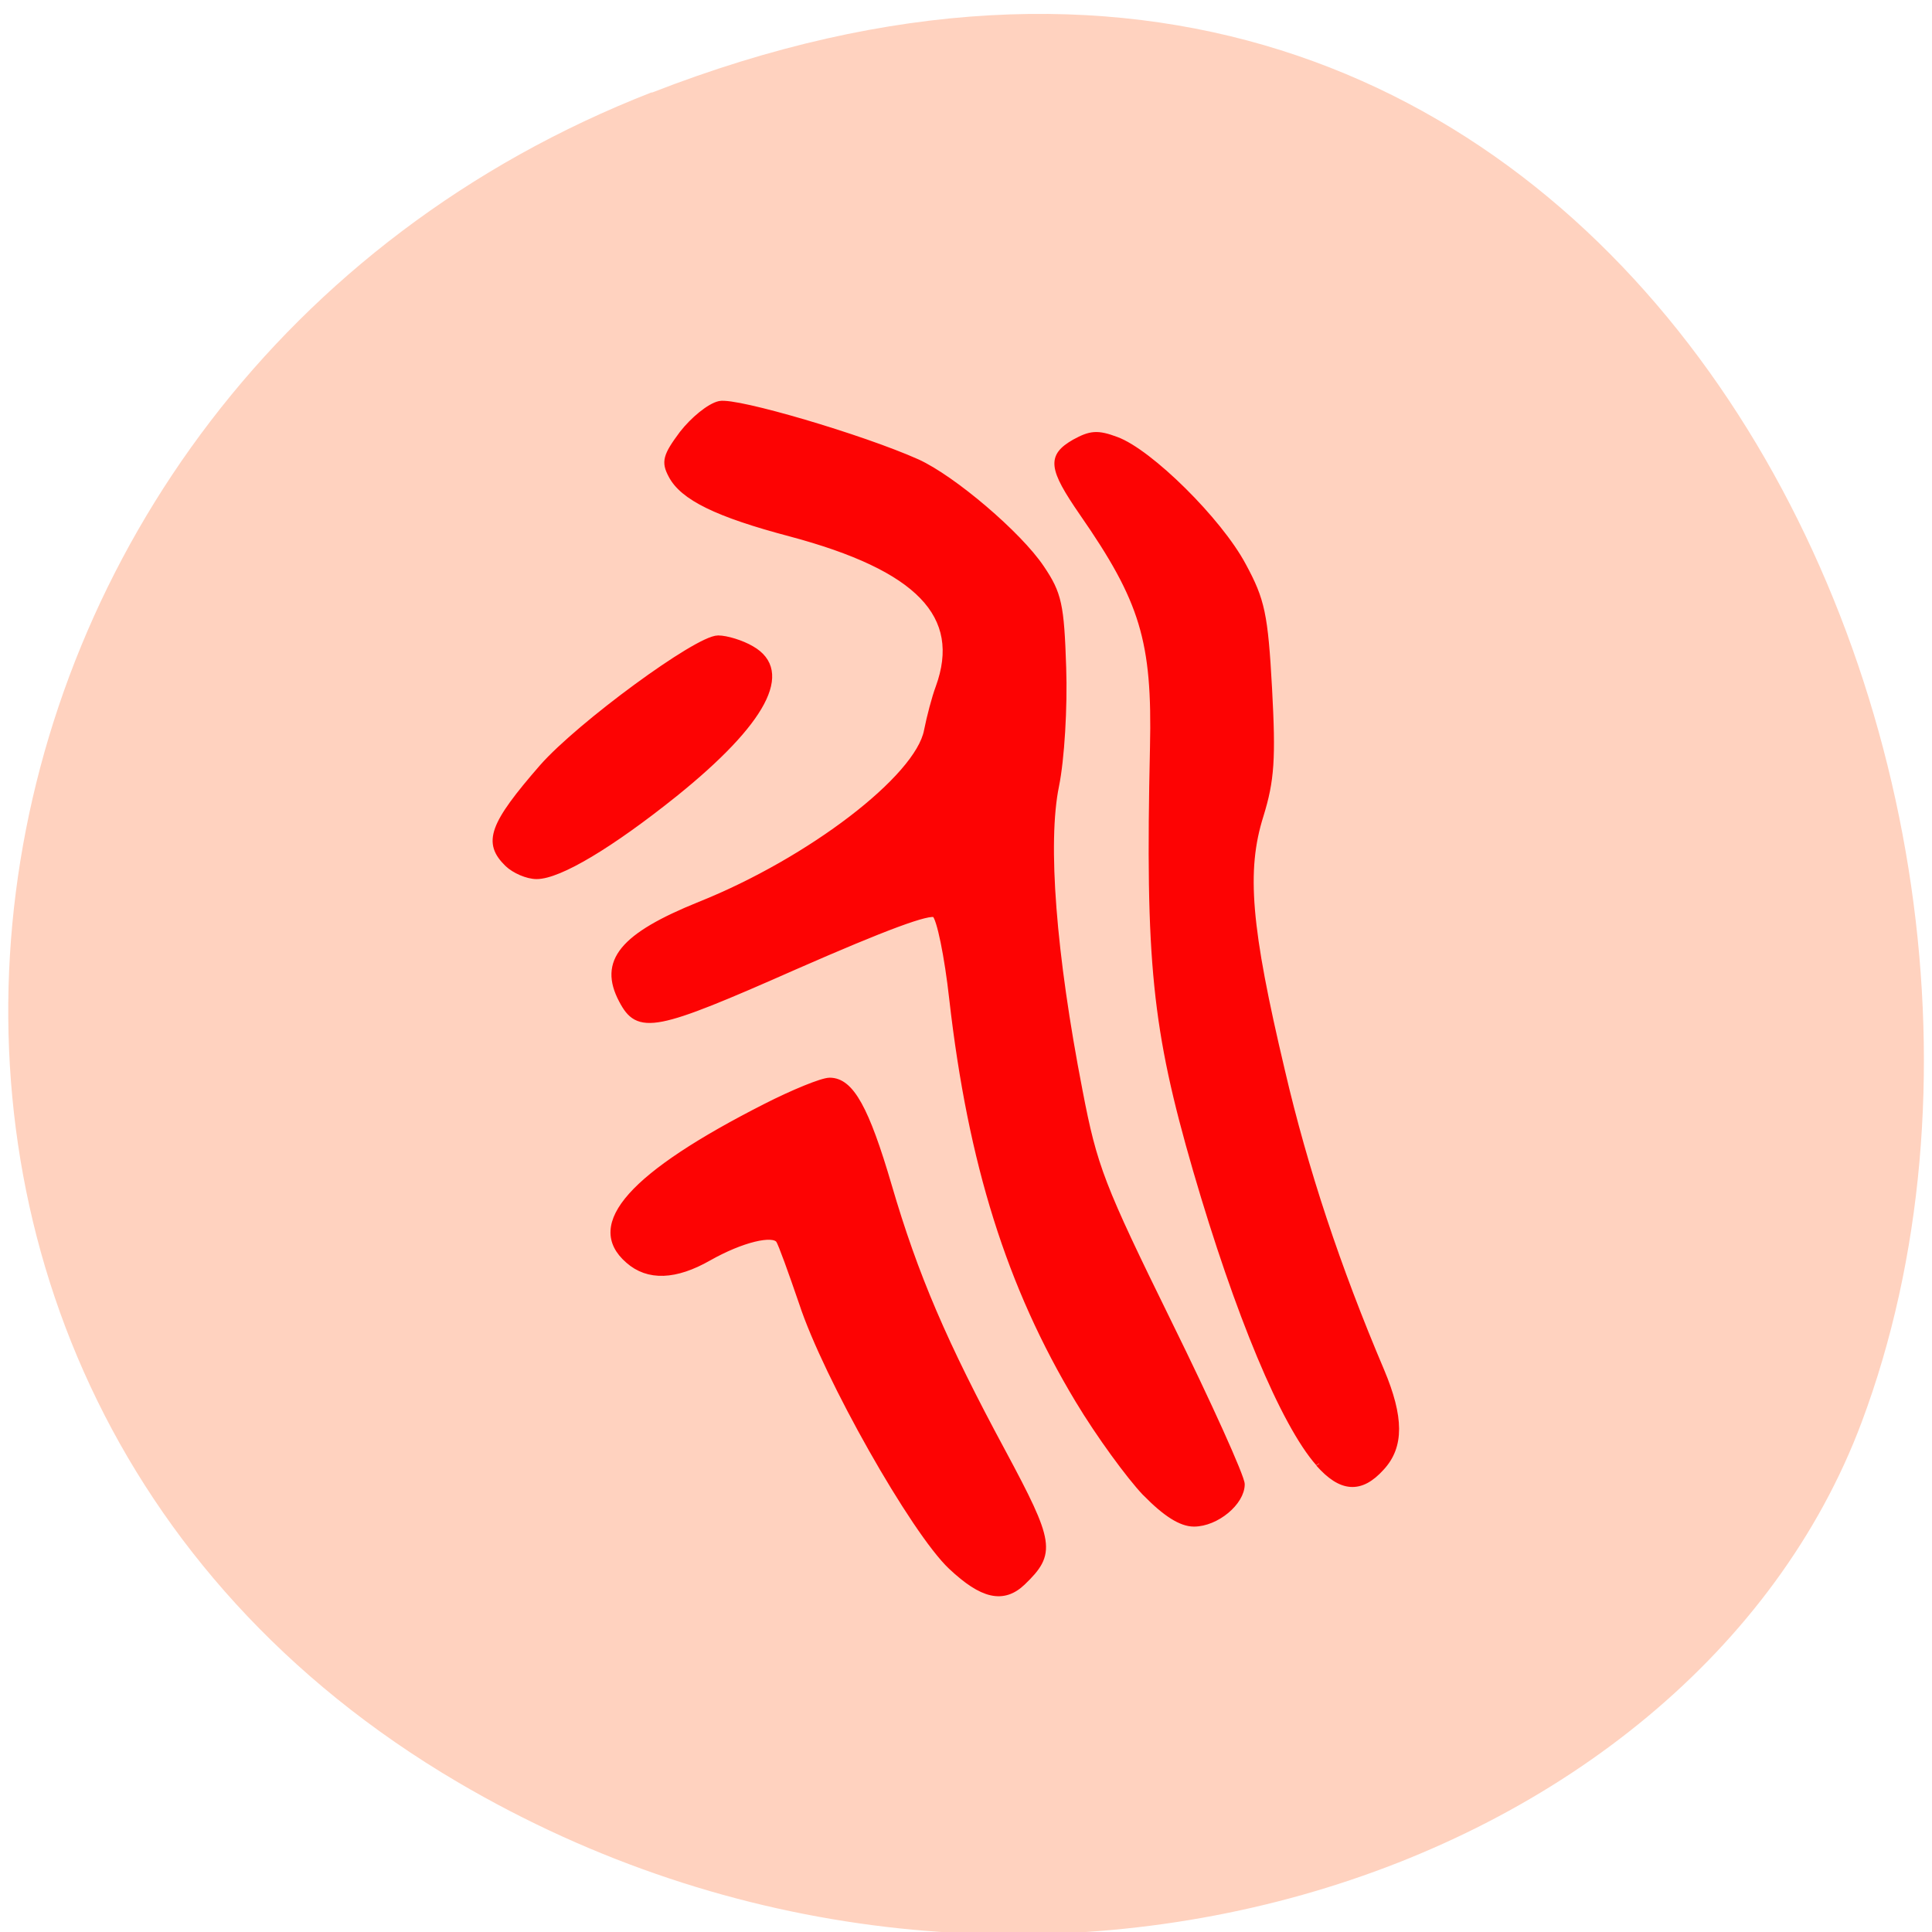 <svg xmlns="http://www.w3.org/2000/svg" viewBox="0 0 22 22"><path d="m 7.422 1.055 c 10.949 -4.27 16.566 7.695 13.777 15.14 c -1.949 5.199 -9.711 7.789 -15.988 4.098 c -7.918 -4.66 -6.234 -15.949 2.211 -19.242" fill="#ffd2bf"/><path d="m 149.66 206.76 c -5.09 -5.516 -16.935 -29.615 -20.221 -41.13 c -1.434 -4.82 -2.823 -9.265 -3.146 -9.8 c -0.879 -1.392 -5.229 -0.161 -9.671 2.731 c -4.488 2.945 -8.097 3.106 -10.735 0.428 c -5.599 -5.57 0.463 -13.388 18.601 -23.992 c 3.748 -2.196 7.635 -4.02 8.606 -4.02 c 2.776 0 4.858 4.338 7.912 16.334 c 3.563 14.03 7.496 24.581 15.455 41.557 c 6.617 14.192 6.848 15.745 2.684 20.35 c -2.545 2.785 -5.275 2.089 -9.486 -2.463 m 26.328 -11.46 c -2.175 -2.624 -6.293 -9.104 -9.115 -14.513 c -9.301 -17.78 -14.529 -36.952 -17.07 -62.55 c -0.648 -6.748 -1.712 -12.692 -2.36 -13.228 c -0.833 -0.643 -6.848 1.928 -19.16 8.14 c -19.06 9.693 -21.05 10.122 -23.274 5.248 c -2.776 -6.05 0.046 -10.01 10.55 -14.888 c 14.992 -6.908 29.614 -19.815 30.817 -27.15 c 0.37 -2.142 1.064 -5.195 1.573 -6.748 c 3.563 -11.246 -2.684 -18.69 -20.17 -24.05 c -9.856 -2.999 -14.529 -5.623 -16.06 -9.05 c -0.972 -2.089 -0.74 -3.053 1.481 -6.48 c 1.481 -2.196 3.702 -4.284 4.997 -4.606 c 2.267 -0.536 19.2 5.195 26.699 9.05 c 4.812 2.517 13.743 11.246 16.796 16.494 c 2.36 4.02 2.684 5.73 2.961 15.53 c 0.185 6.159 -0.231 14.299 -0.972 18.476 c -1.573 8.836 -0.416 26.19 3.193 47.555 c 1.99 11.942 2.961 14.781 12.08 36.15 c 5.46 12.746 9.902 24.1 9.902 25.22 c 0 2.838 -3.424 6.105 -6.385 6.105 c -1.666 0 -3.748 -1.499 -6.478 -4.713 m 23.46 -4.659 c -4.72 -6.159 -10.92 -23.24 -16.611 -45.735 c -5.553 -22.06 -6.478 -32.453 -5.83 -65.924 c 0.324 -16.655 -1.342 -22.921 -9.578 -36.577 c -4.211 -7.02 -4.396 -8.836 -1.064 -11.03 c 2.128 -1.339 3.01 -1.446 5.506 -0.375 c 4.488 1.874 13.928 12.585 17.17 19.601 c 2.545 5.409 2.961 7.605 3.517 19.226 c 0.509 10.871 0.324 14.245 -1.157 19.761 c -2.36 8.622 -1.712 17.405 2.915 39.897 c 3.1 15.316 7.496 30.579 13.465 46.752 c 2.637 7.23 2.684 11.782 0 15.1 c -2.776 3.535 -5.275 3.32 -8.329 -0.643 m -109.94 -93.56 c -2.961 -3.32 -2.128 -6.05 4.72 -15.1 c 5.04 -6.587 20.961 -20.03 23.737 -20.03 c 1.064 0 3.1 0.696 4.442 1.607 c 5.321 3.481 1.666 11.407 -10.411 22.6 c -8.653 7.979 -15.64 12.799 -18.647 12.799 c -1.203 0 -2.915 -0.857 -3.841 -1.874" transform="matrix(0.084 0 0 0.073 -1.732 2.747)" fill="#fd0303" stroke="#fd0303"/></svg>